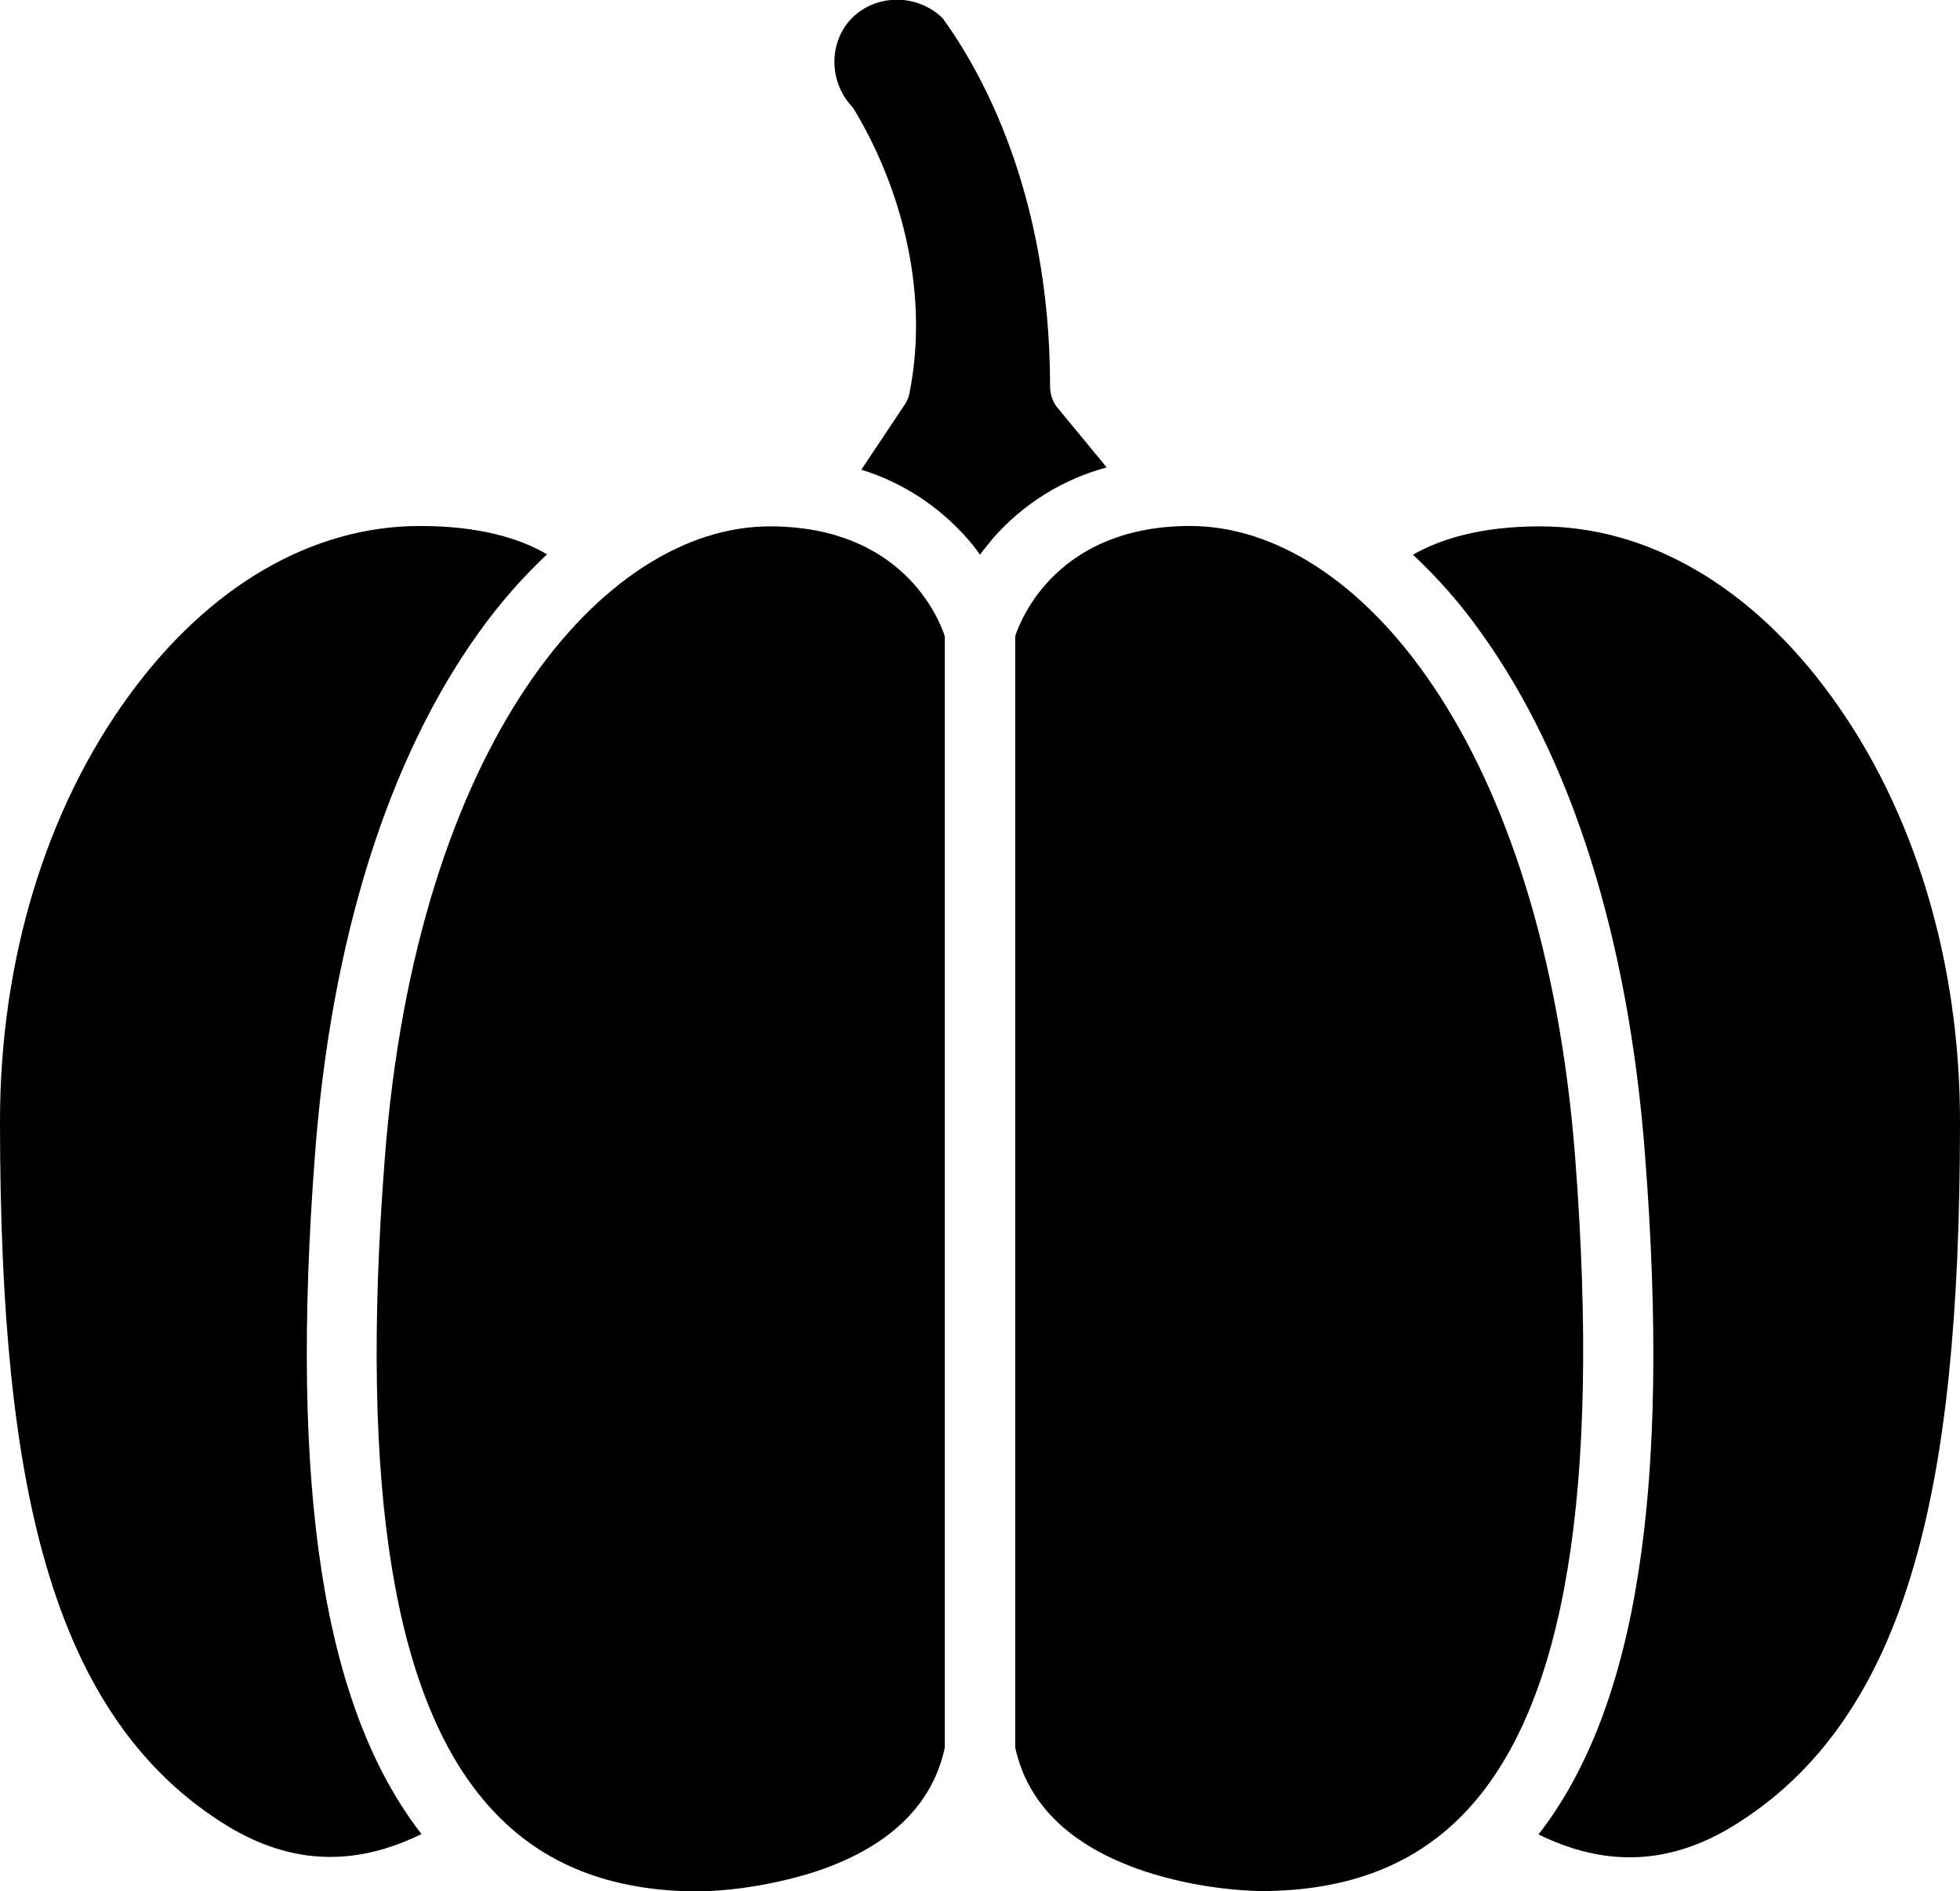 <?xml version="1.0" encoding="utf-8"?>
<!-- Generator: Adobe Illustrator 24.1.2, SVG Export Plug-In . SVG Version: 6.00 Build 0)  -->
<svg version="1.1" baseProfile="tiny" id="Capa_1" xmlns="http://www.w3.org/2000/svg" xmlns:xlink="http://www.w3.org/1999/xlink"
	 x="0px" y="0px" viewBox="0 0 512 494" overflow="visible" xml:space="preserve">
<g>
	<path d="M82.3,301.3c4.3-56.1,19.1-103.1,42.8-136.1c5.3-7.4,11.2-14.2,17.8-20.4c-7-4.1-17.5-7.4-33.2-7.4
		c-28.2,0-55.2,15.7-76,44.3C12,211.4,0,250.9,0,292.9c0,50.8,3.8,87.6,12,115.8c9.3,32.2,24.9,54.6,47.6,68.4
		c16.4,9.9,33,10.6,50.5,2C84.4,446,75.6,389.1,82.3,301.3z"/>
	<path d="M201.1,137.5c-43.7,0-92.3,56.8-100.6,165.3c-6.7,86.8,2.5,142.4,28.1,170c13.2,14.3,31,21.3,54.2,21.3
		c10.3-0.3,20.5-2.1,30.3-5.2c19.1-6.4,30.4-17.2,33.7-32.3V166.2C245.2,161.3,235.5,137.5,201.1,137.5L201.1,137.5z"/>
	<path d="M411.5,302.7c-8.3-108.5-56.9-165.3-100.6-165.3c-34.3,0-44.1,23.8-45.7,28.8v290.3c3.3,15.1,14.7,25.9,33.7,32.3
		c9.8,3.2,20,4.9,30.3,5.2c23.2,0,41-7,54.2-21.3C408.9,445.1,418.1,389.5,411.5,302.7L411.5,302.7z"/>
	<path d="M402.3,137.5c-15.7,0-26.2,3.4-33.2,7.4c6.6,6.2,12.6,13,17.8,20.4c23.7,32.9,38.5,80,42.8,136.1
		c6.8,87.8-2.1,144.7-27.8,177.8c17.5,8.6,34.1,7.9,50.5-2c22.7-13.8,38.3-36.1,47.6-68.4c8.2-28.2,12-65,12-115.8
		c0-42-12-81.5-33.7-111.2C457.5,153.2,430.5,137.5,402.3,137.5L402.3,137.5z"/>
	<path d="M276.4,106.7c-1.4-1.6-2.1-3.7-2.1-5.9c0-50.8-18.4-82.8-28.1-96.1c-7-6.7-18.1-6.2-24.2,0.6c-5.6,6.3-5.4,16.4,0.8,22.8
		c11.6,18.9,20.3,46.7,14.8,74.5c-0.2,1.2-0.7,2.3-1.4,3.3L225,122.7c10.7,3.3,20.2,9.5,27.6,17.9c1.3,1.4,2.4,2.9,3.4,4.3
		c1-1.4,2.2-2.8,3.4-4.3c7.9-9,18.2-15.4,29.7-18.5L276.4,106.7z"/>
</g>
</svg>
